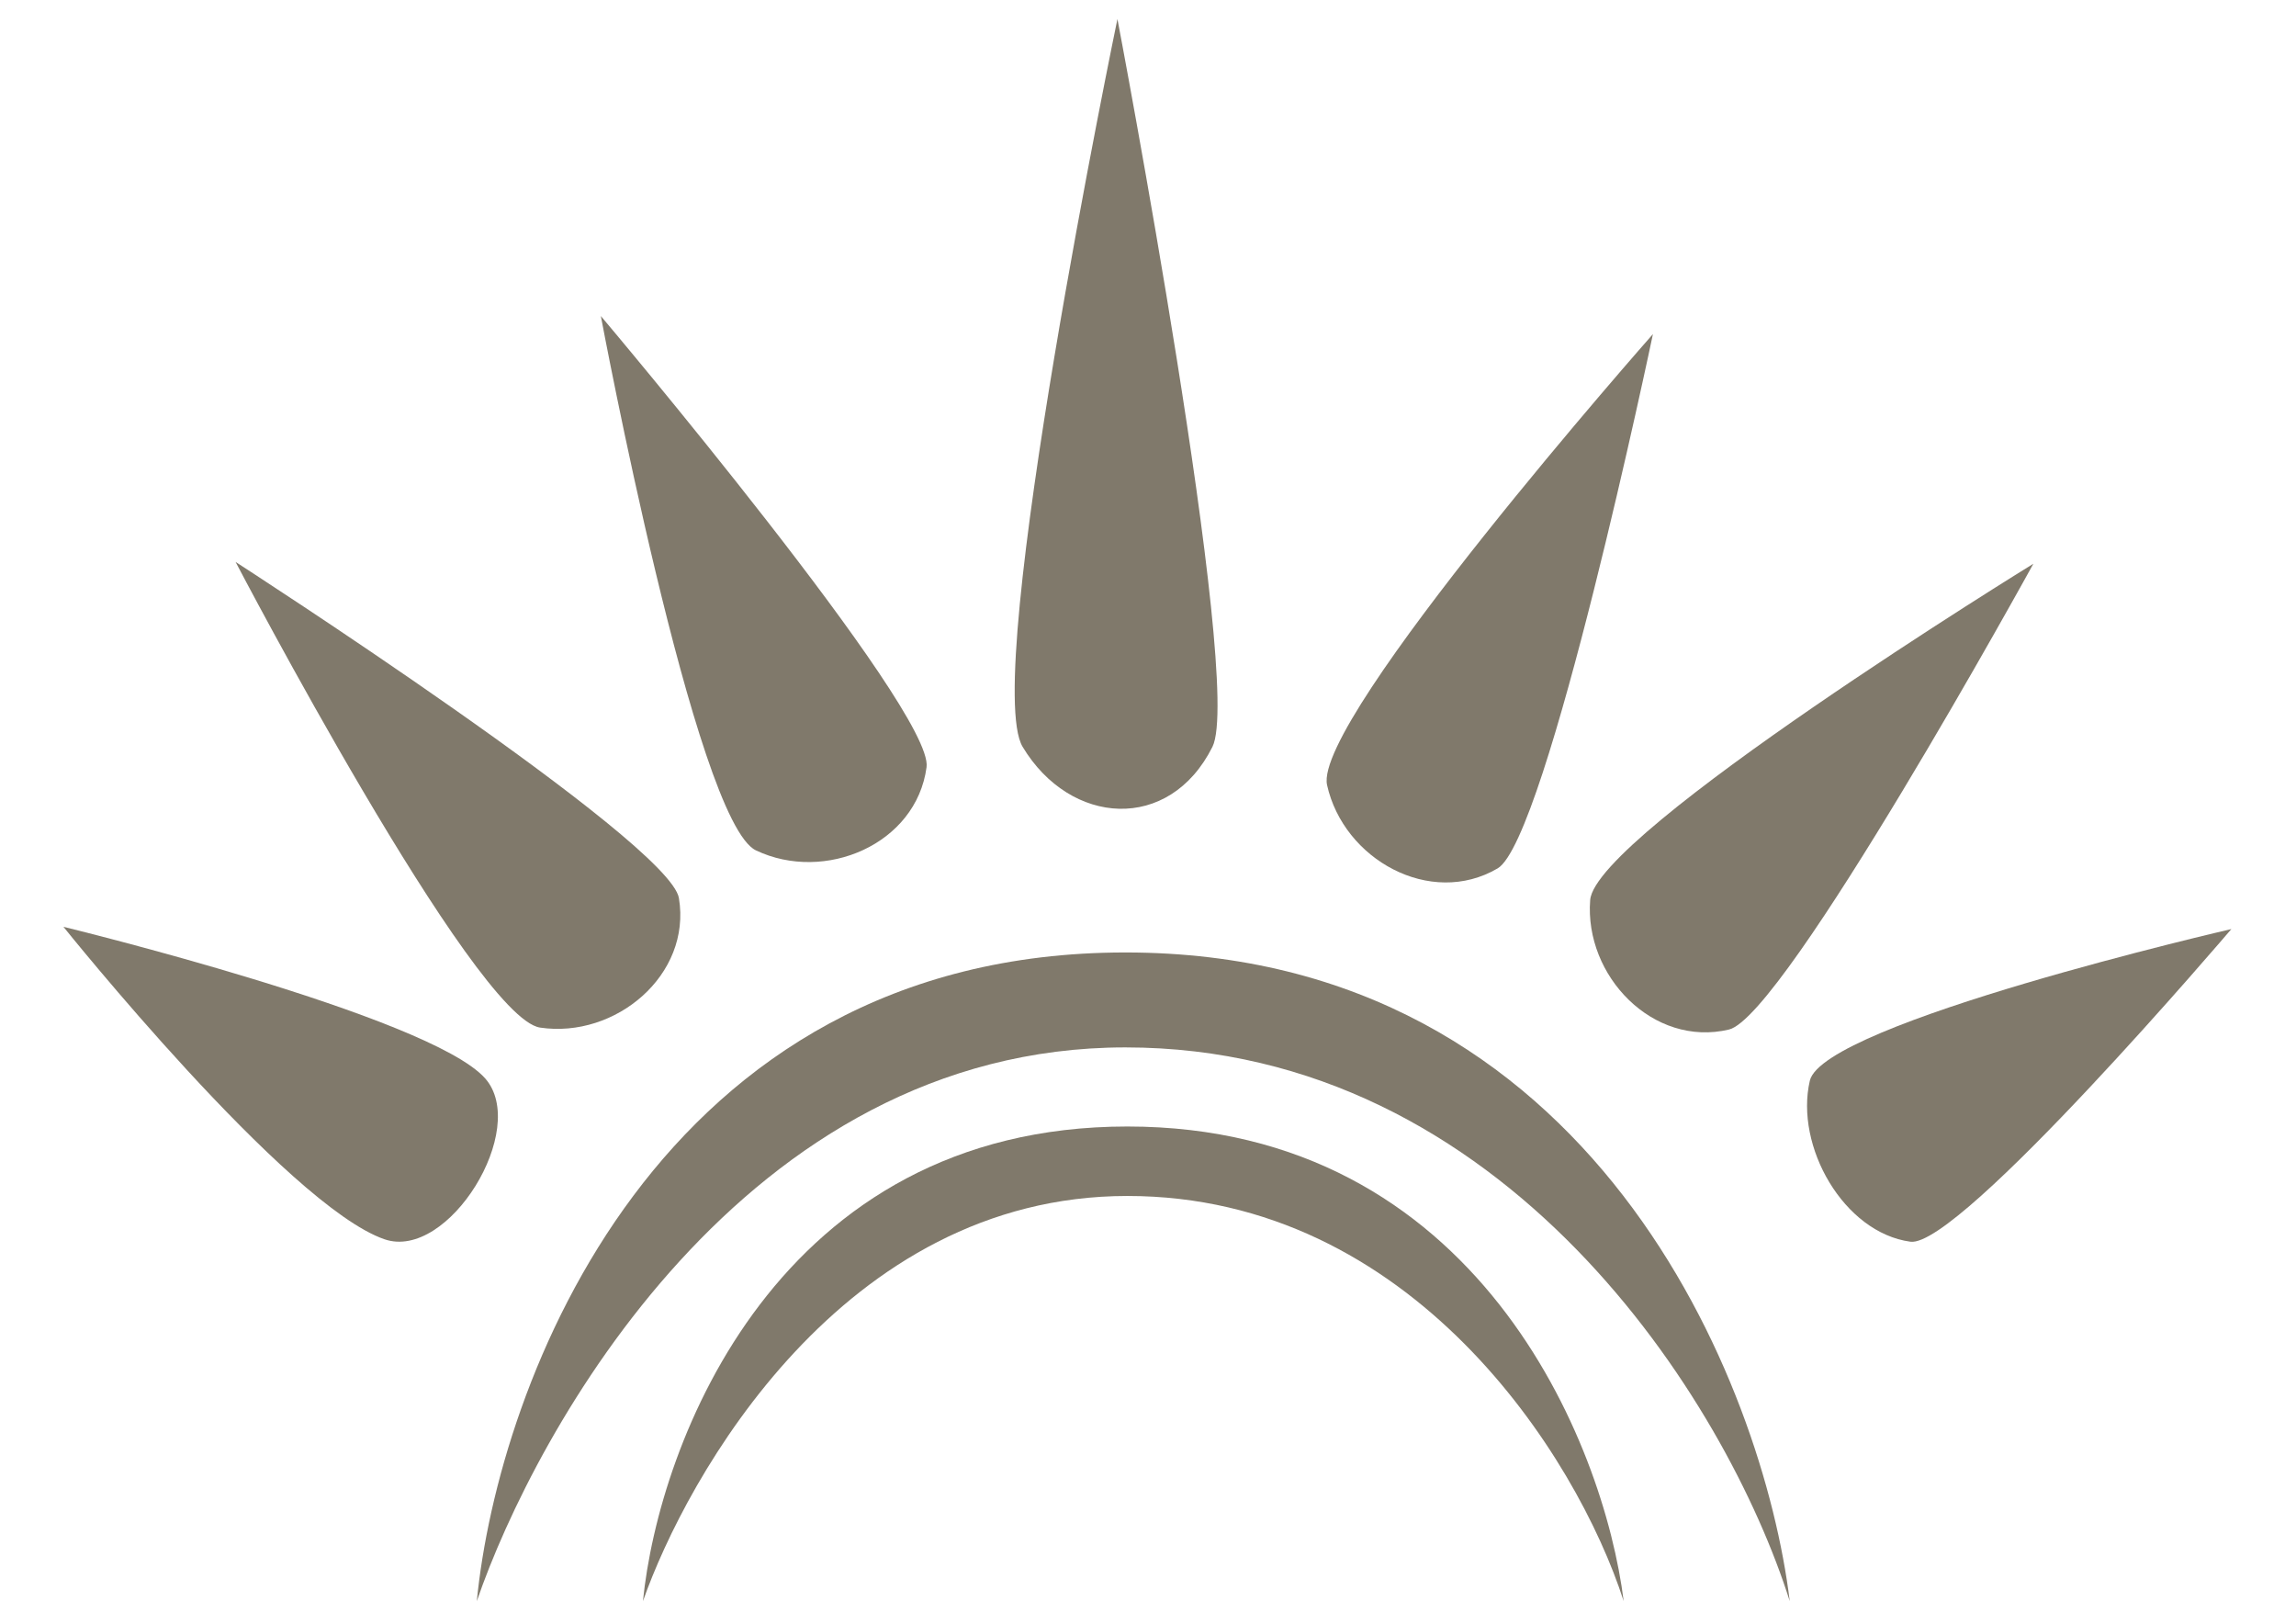 <svg width="99" height="70" viewBox="0 0 99 70" fill="none" xmlns="http://www.w3.org/2000/svg">
<path d="M48.182 0.82C48.182 0.82 53.644 29.468 52.279 32.196C50.421 35.909 46.142 35.606 44.094 32.196C42.294 29.197 48.182 0.82 48.182 0.82Z" fill="#80796B"/>
<path d="M71.272 14.403C71.272 14.403 66.704 36.191 64.575 37.438C61.677 39.136 57.932 37.052 57.221 33.844C56.595 31.024 71.272 14.403 71.272 14.403Z" fill="#80796B"/>
<path d="M25.908 13.625C25.908 13.625 40.278 30.628 39.952 33.073C39.508 36.402 35.561 38.073 32.595 36.661C29.986 35.42 25.908 13.625 25.908 13.625Z" fill="#80796B"/>
<path d="M10.158 24.226C10.158 24.226 28.871 36.285 29.274 38.719C29.823 42.032 26.538 44.784 23.288 44.301C20.431 43.877 10.158 24.226 10.158 24.226Z" fill="#80796B"/>
<path d="M87.676 24.304C87.676 24.304 76.952 43.812 74.552 44.384C71.285 45.163 68.311 42.077 68.566 38.802C68.79 35.922 87.676 24.304 87.676 24.304Z" fill="#80796B"/>
<path d="M2.735 39.956C2.735 39.956 18.515 43.79 20.914 46.485C22.845 48.655 19.332 54.377 16.576 53.426C12.376 51.977 2.735 39.956 2.735 39.956Z" fill="#80796B"/>
<path d="M96.213 40.053C96.213 40.053 84.49 53.819 82.374 53.532C79.495 53.14 77.382 49.414 78.037 46.59C78.613 44.107 96.213 40.053 96.213 40.053Z" fill="#80796B"/>
<path d="M48.524 41.062C28.334 41.062 21.468 59.706 20.559 69.028C23.059 61.752 32.072 45.155 48.524 45.155C64.894 45.155 74.443 60.388 77.171 69.028C76.034 59.706 68.713 41.062 48.524 41.062Z" fill="#80796B"/>
<path d="M48.612 48.565C33.531 48.565 28.402 62.207 27.723 69.028C29.591 63.704 36.323 51.56 48.612 51.56C60.84 51.56 67.974 62.706 70.011 69.028C69.162 62.207 63.694 48.565 48.612 48.565Z" fill="#80796B"/>
</svg>
